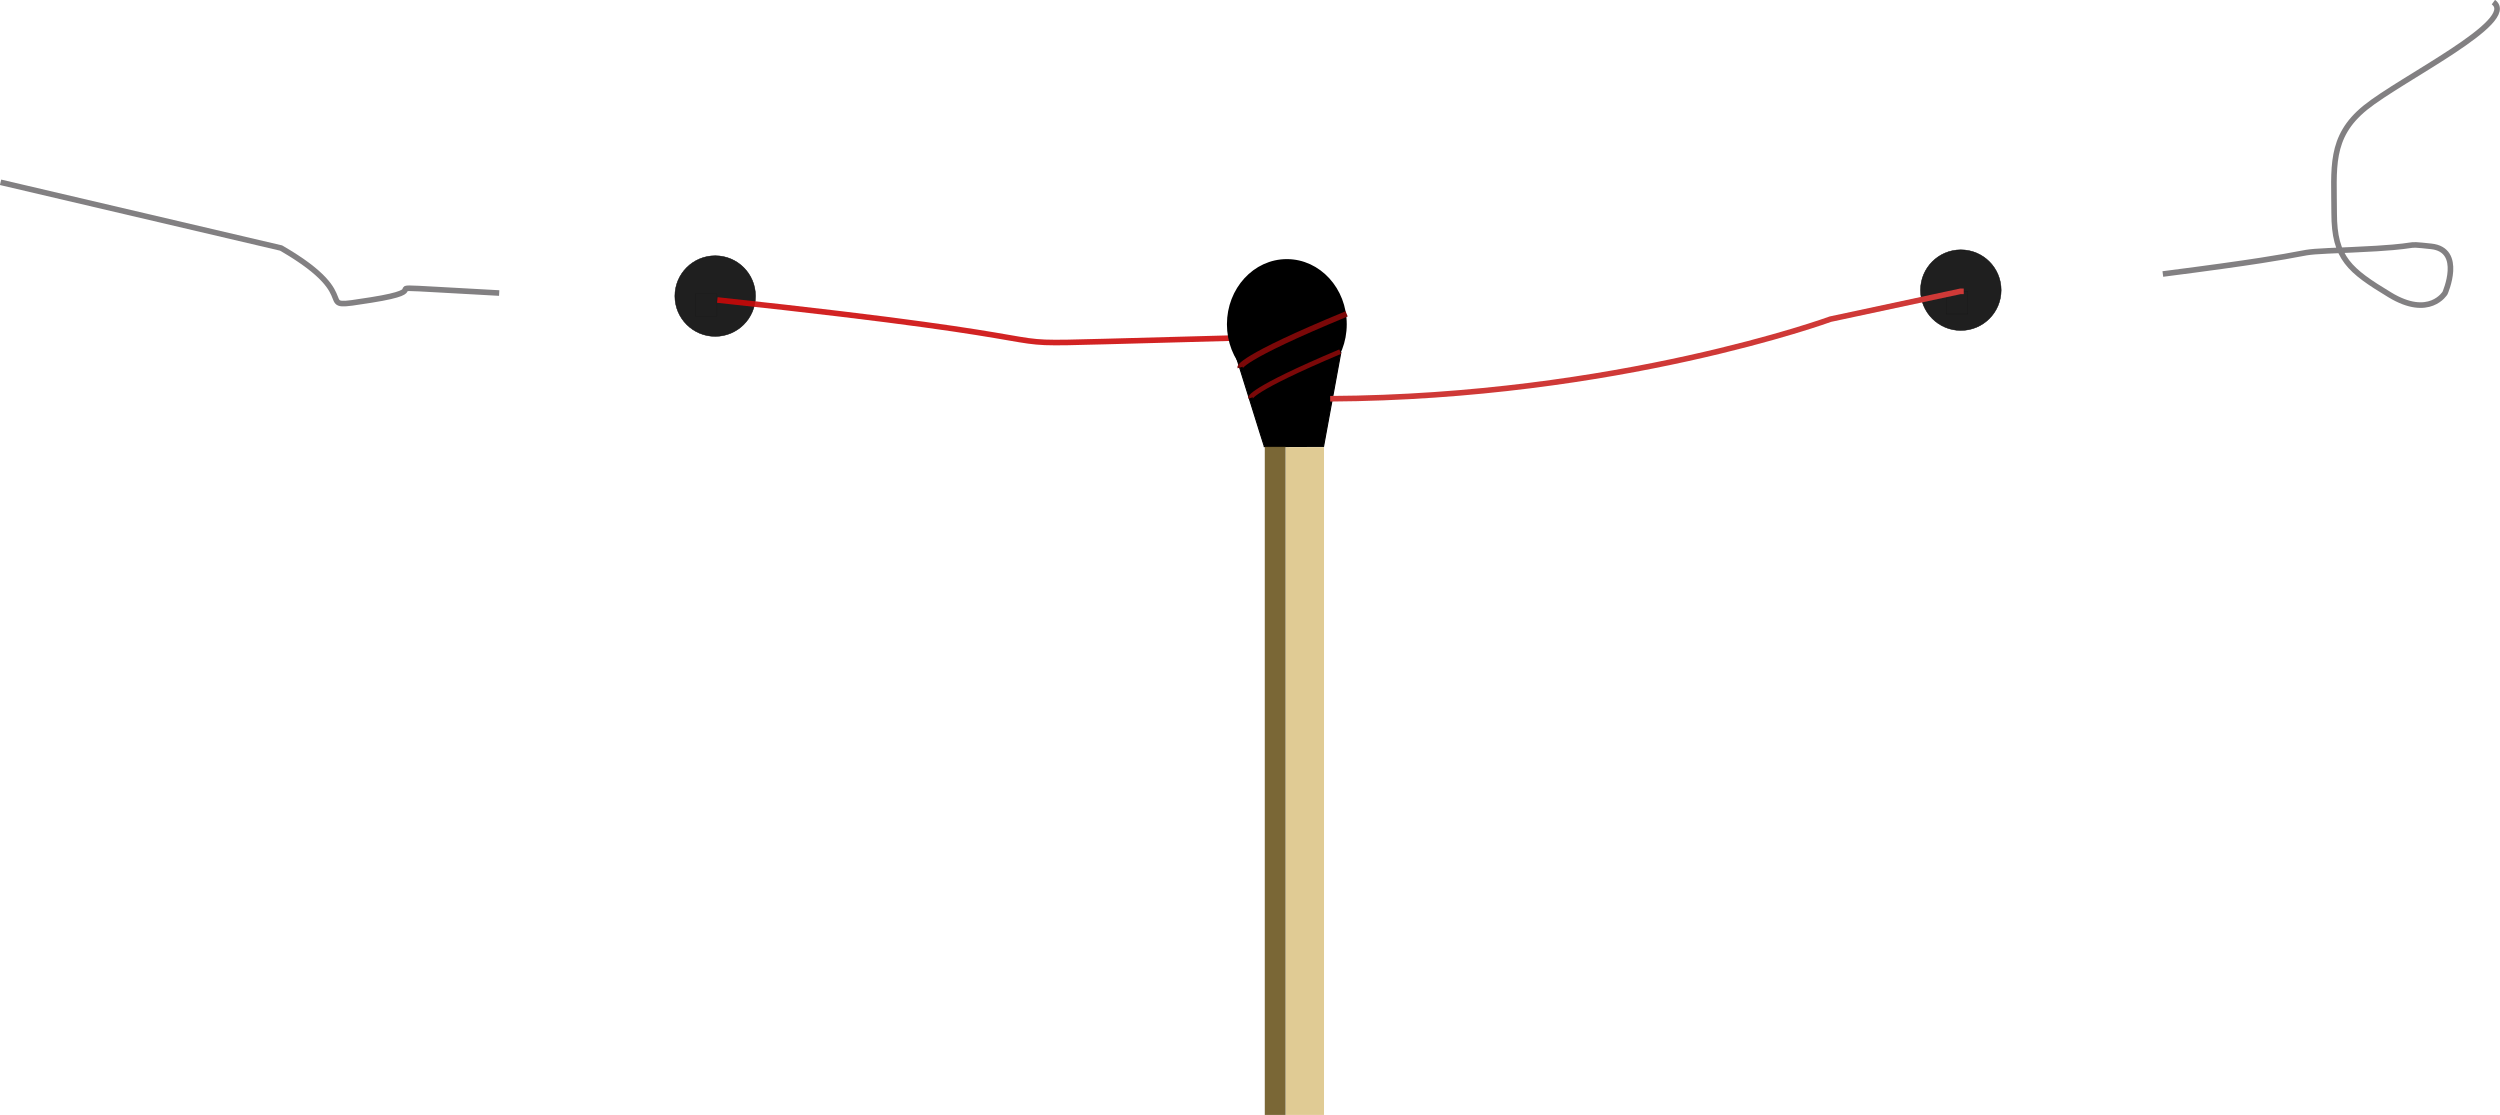 <?xml version="1.0" encoding="UTF-8" standalone="no"?>
<!-- Created with Inkscape (http://www.inkscape.org/) -->

<svg
   width="22.326mm"
   height="9.957mm"
   viewBox="0 0 22.326 9.957"
   version="1.1"
   id="svg5"
   inkscape:version="1.1.1 (3bf5ae0d25, 2021-09-20)"
   sodipodi:docname="火柴头.svg"
   xmlns:inkscape="http://www.inkscape.org/namespaces/inkscape"
   xmlns:sodipodi="http://sodipodi.sourceforge.net/DTD/sodipodi-0.dtd"
   xmlns="http://www.w3.org/2000/svg"
   xmlns:svg="http://www.w3.org/2000/svg">
  <sodipodi:namedview
     id="namedview7"
     pagecolor="#ffffff"
     bordercolor="#999999"
     borderopacity="1"
     inkscape:pageshadow="0"
     inkscape:pageopacity="0"
     inkscape:pagecheckerboard="0"
     inkscape:document-units="mm"
     showgrid="true"
     inkscape:snap-bbox="false"
     inkscape:snap-nodes="false"
     inkscape:snap-global="false"
     inkscape:zoom="4.278472"
     inkscape:cx="32.020777"
     inkscape:cy="69.183577"
     inkscape:window-width="2560"
     inkscape:window-height="1009"
     inkscape:window-x="1912"
     inkscape:window-y="-8"
     inkscape:window-maximized="1"
     inkscape:current-layer="layer1"
     fit-margin-top="0"
     fit-margin-left="0"
     fit-margin-right="0"
     fit-margin-bottom="0">
    <inkscape:grid
       type="xygrid"
       id="grid9"
       originx="-19.143"
       originy="-15.095" />
  </sodipodi:namedview>
  <defs
     id="defs2" />
  <g
     inkscape:label="图层 1"
     inkscape:groupmode="layer"
     id="layer1"
     transform="translate(-19.143,-15.095)">
    <circle
       style="fill:none;fill-opacity:0.89;stroke:none;stroke-width:0.624;stroke-linejoin:bevel;stroke-miterlimit:4;stroke-dasharray:none;stroke-opacity:0.89"
       id="path13000"
       cx="25.514"
       cy="17.706"
       r="0.173" />
    <rect
       style="fill:none;fill-opacity:0.89;stroke:#000000;stroke-width:0.001;stroke-linejoin:bevel;stroke-miterlimit:4;stroke-dasharray:none;stroke-opacity:1"
       id="rect13319"
       width="0.195"
       height="0.2"
       x="25.351"
       y="17.719"
       ry="0" />
    <circle
       style="fill:none;fill-opacity:0.89;stroke:none;stroke-width:0.624;stroke-linejoin:bevel;stroke-miterlimit:4;stroke-dasharray:none;stroke-opacity:0.89"
       id="path13000-0"
       cx="-36.554"
       cy="17.685"
       transform="scale(-1,1)"
       r="0.173" />
    <rect
       style="fill:none;fill-opacity:0.89;stroke:#000000;stroke-width:0.001;stroke-linejoin:bevel;stroke-miterlimit:4;stroke-dasharray:none;stroke-opacity:1"
       id="rect13319-7"
       width="0.195"
       height="0.2"
       x="-36.717"
       y="17.699"
       ry="0"
       transform="scale(-1,1)" />
    <circle
       style="fill:#040404;fill-opacity:0.889;stroke:#000000;stroke-width:0.004;stroke-linejoin:bevel;stroke-miterlimit:4;stroke-dasharray:none;stroke-opacity:1"
       id="path14345"
       cx="36.654"
       cy="17.686"
       r="0.36" />
    <circle
       style="fill:#040404;fill-opacity:0.889;stroke:#000000;stroke-width:0.004;stroke-linejoin:bevel;stroke-miterlimit:4;stroke-dasharray:none;stroke-opacity:1"
       id="path14345-6"
       cx="25.53"
       cy="17.739"
       r="0.36" />
    <path
       style="fill:none;stroke:#737173;stroke-width:0.05;stroke-linecap:butt;stroke-linejoin:miter;stroke-miterlimit:4;stroke-dasharray:none;stroke-opacity:0.89"
       d="m 23.601,17.712 c 0,0 0,0 -0.557,-0.031 -0.557,-0.031 0,0 -0.587,0.093 -0.587,0.093 0,0 -0.804,-0.464 C 19.148,16.723 19.148,16.723 19.148,16.723"
       id="path963" />
    <path
       style="fill:none;fill-opacity:1;stroke:#cc0808;stroke-width:0.05;stroke-linecap:butt;stroke-linejoin:miter;stroke-miterlimit:4;stroke-dasharray:none;stroke-opacity:0.89"
       d="m 25.549,17.774 c 3.463,0.371 2.319,0.402 3.463,0.371 1.144,-0.031 1.144,-0.031 1.144,-0.031"
       id="path2086" />
    <ellipse
       style="fill:#000000;fill-opacity:1;stroke:#000000;stroke-width:0.05;stroke-linejoin:bevel;stroke-miterlimit:4;stroke-dasharray:none;stroke-opacity:1"
       id="path7517"
       cx="30.635"
       cy="17.991"
       rx="0.51"
       ry="0.557" />
    <path
       style="fill:#000000;fill-opacity:1;stroke:#000000;stroke-width:0.01;stroke-linecap:butt;stroke-linejoin:miter;stroke-miterlimit:4;stroke-dasharray:none;stroke-opacity:1"
       d="m 30.164,18.219 c 0.267,0.86 0.269,0.856 0.269,0.86 0,0.004 0,0.004 0,0.004 l 0.53,-0.002 0.155,-0.843"
       id="path8239" />
    <ellipse
       style="fill:#000000;fill-opacity:0.89;stroke:none;stroke-width:0.01;stroke-linejoin:bevel;stroke-miterlimit:4;stroke-dasharray:none;stroke-opacity:0.89"
       id="path11737"
       cx="30.947"
       cy="18.361"
       rx="0.007"
       ry="0.051" />
    <rect
       style="fill:#6a551e;fill-opacity:0.888;stroke:none;stroke-width:0.01;stroke-linejoin:bevel;stroke-miterlimit:4;stroke-dasharray:none;stroke-opacity:1"
       id="rect12444"
       width="0.186"
       height="5.968"
       x="30.438"
       y="19.085" />
    <rect
       style="fill:#cdab52;fill-opacity:0.62;stroke:none;stroke-width:0.014;stroke-linejoin:bevel;stroke-miterlimit:4;stroke-dasharray:none;stroke-opacity:1"
       id="rect12444-5"
       width="0.34"
       height="5.964"
       x="30.627"
       y="19.088" />
    <path
       style="fill:none;stroke:#7b0808;stroke-width:0.05;stroke-linecap:butt;stroke-linejoin:miter;stroke-miterlimit:4;stroke-dasharray:none;stroke-opacity:1"
       d="m 31.169,17.898 c -0.974,0.402 -0.951,0.479 -0.951,0.479"
       id="path15872" />
    <path
       style="fill:none;stroke:#7b0808;stroke-width:0.043;stroke-linecap:butt;stroke-linejoin:miter;stroke-miterlimit:4;stroke-dasharray:none;stroke-opacity:1"
       d="m 31.112,18.235 c -0.821,0.347 -0.801,0.414 -0.801,0.414"
       id="path15872-0" />
    <path
       style="fill:none;stroke:#cf3937;stroke-width:0.05;stroke-linecap:butt;stroke-linejoin:miter;stroke-miterlimit:4;stroke-dasharray:none;stroke-opacity:1"
       d="m 31.022,18.656 c 2.566,-0.015 4.468,-0.711 4.468,-0.711 L 36.649,17.697 h 0.031 v 0"
       id="path17788" />
    <path
       style="fill:none;stroke:#737073;stroke-width:0.05;stroke-linecap:butt;stroke-linejoin:miter;stroke-miterlimit:4;stroke-dasharray:none;stroke-opacity:0.89"
       d="m 38.458,17.542 c 1.685,-0.216 0.974,-0.186 1.685,-0.216 0.711,-0.031 0.417,-0.062 0.711,-0.031 0.294,0.031 0.124,0.417 0.124,0.417 0,0 -0.139,0.232 -0.495,0.015 -0.356,-0.216 -0.495,-0.325 -0.495,-0.727 0,-0.402 -0.046,-0.68 0.278,-0.943 0.325,-0.263 1.376,-0.773 1.144,-0.943"
       id="path18219" />
  </g>
</svg>
